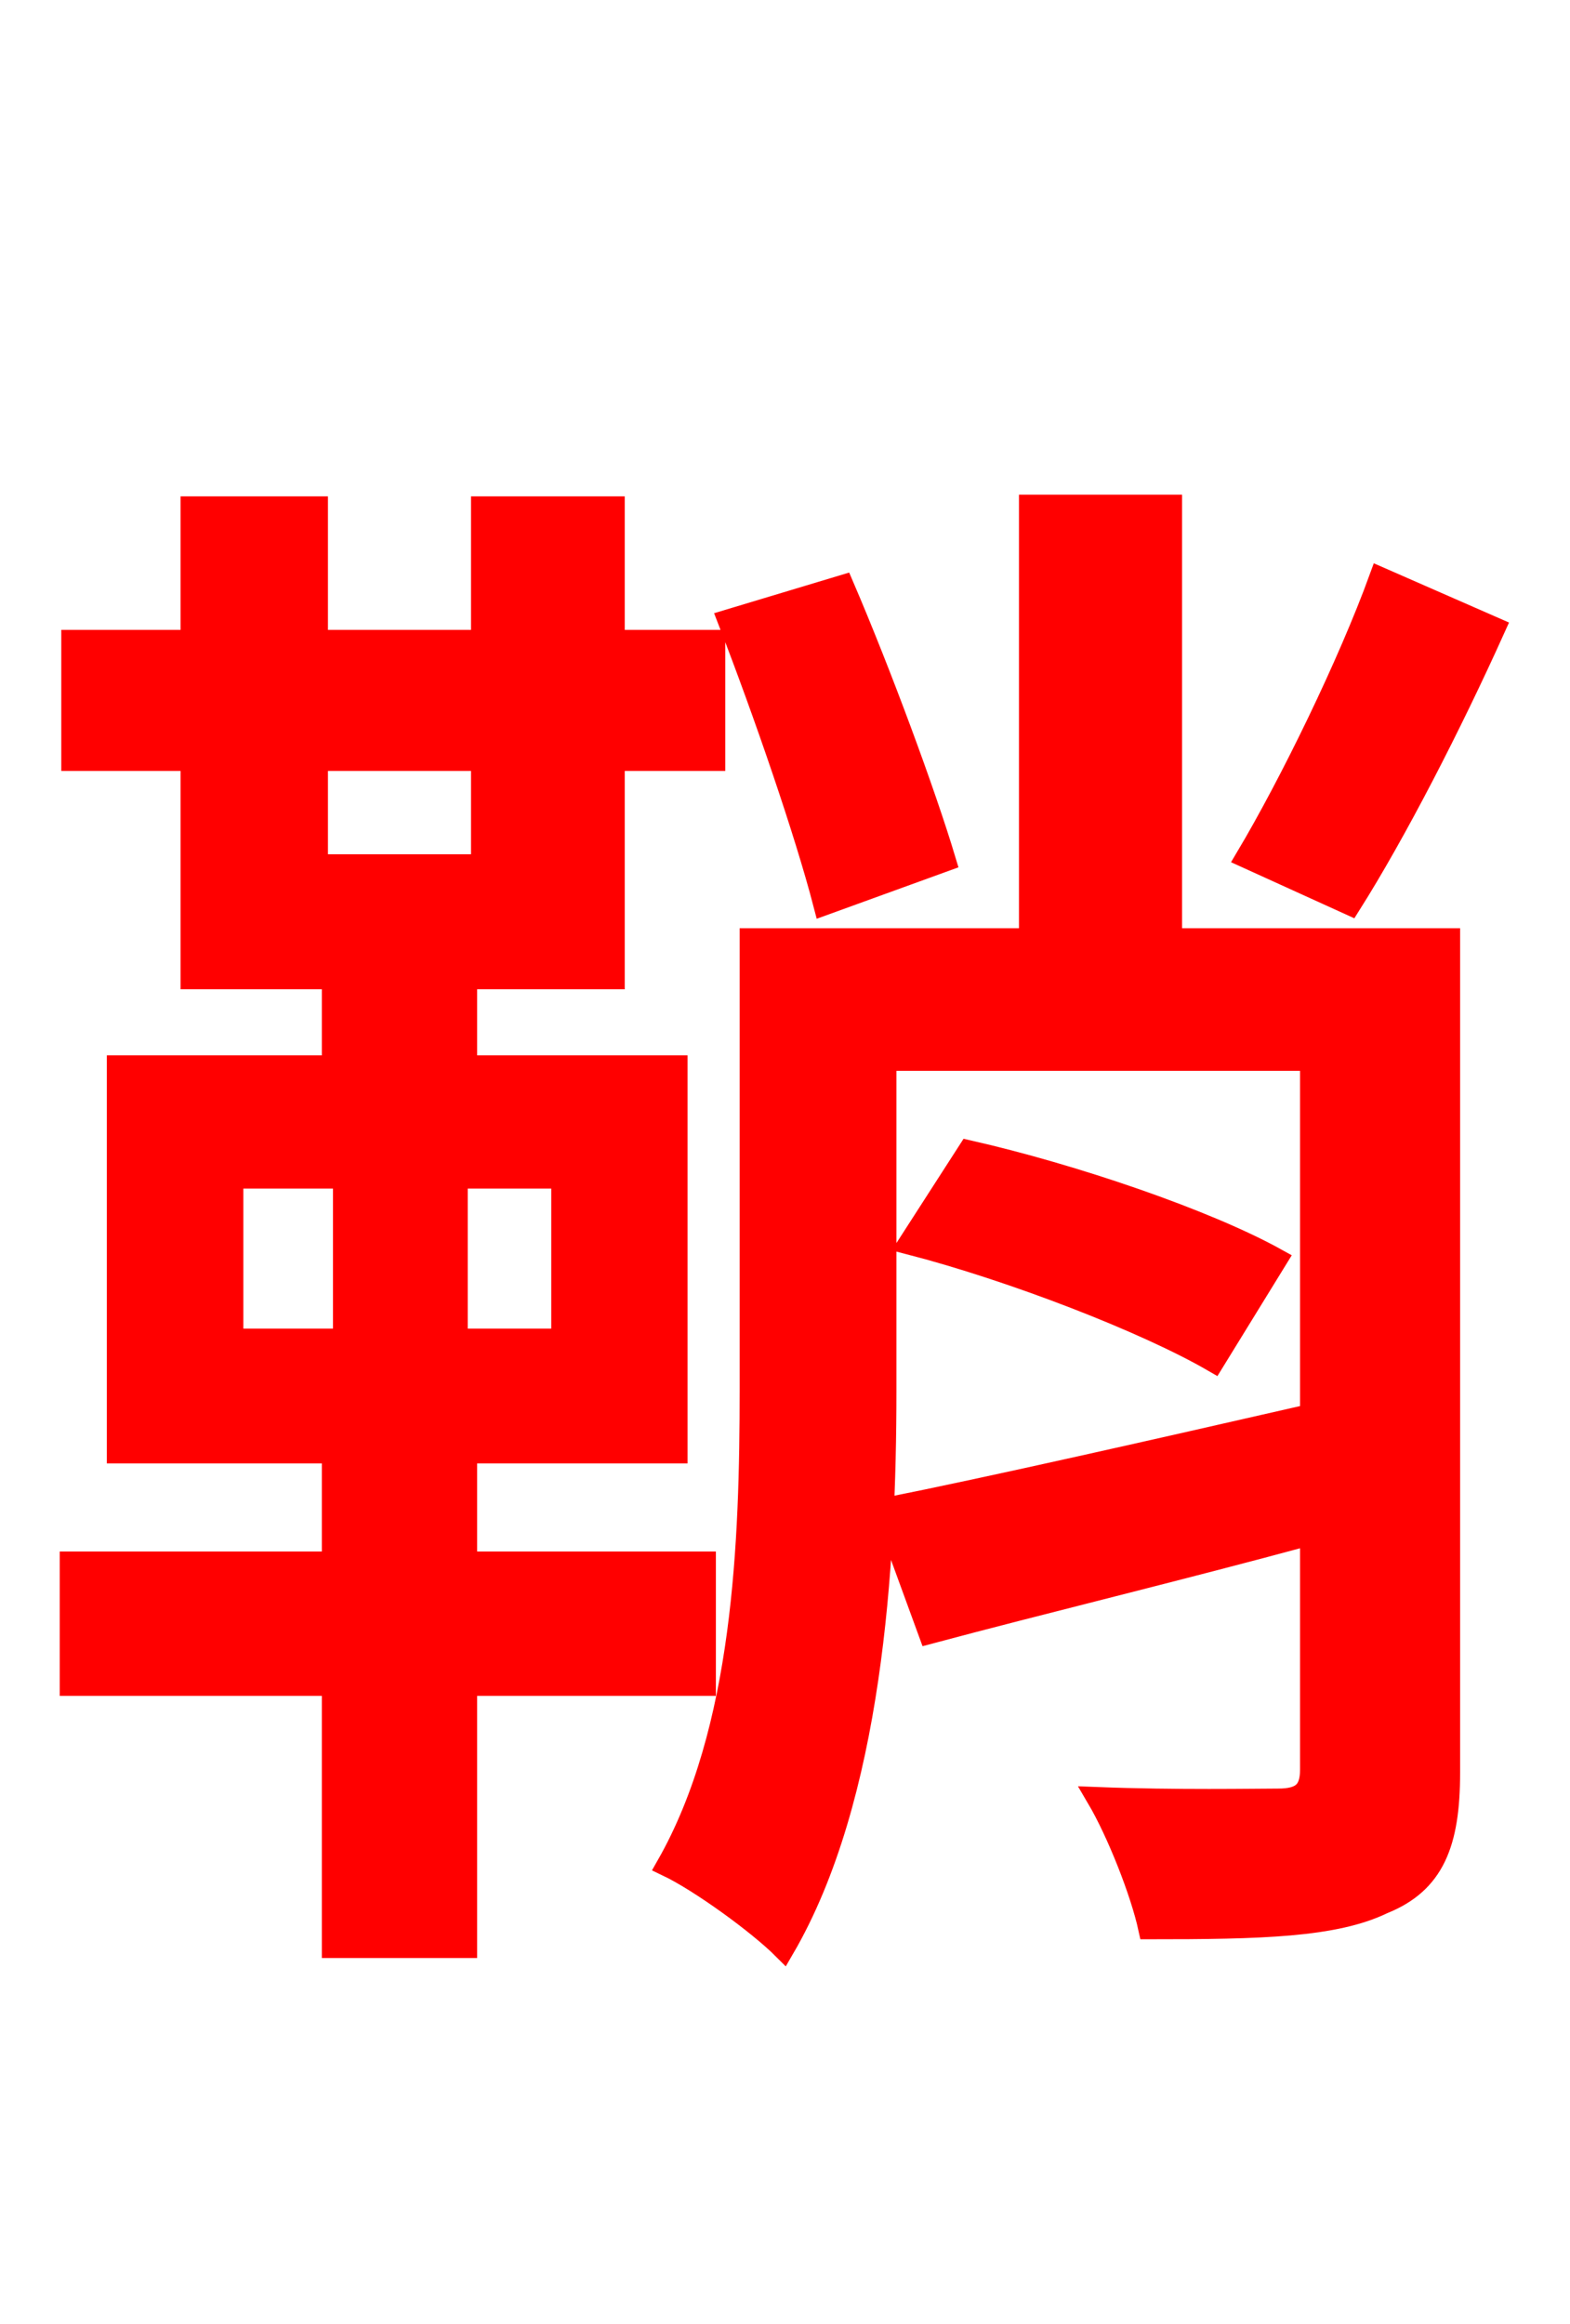 <svg xmlns="http://www.w3.org/2000/svg" xmlns:xlink="http://www.w3.org/1999/xlink" width="72" height="106.56"><path fill="red" stroke="red" d="M63.29 26.50C61.85 30.46 59.18 35.93 57.17 39.31L61.92 41.47C64.01 38.16 66.53 33.26 68.54 28.80ZM43.34 39.46C42.41 36.36 40.39 30.89 38.66 26.86L33.41 28.44C35.06 32.69 36.94 38.16 37.80 41.47ZM10.66 54.00L15.77 54.00L15.77 61.42L10.66 61.42ZM25.78 61.42L20.95 61.42L20.95 54.00L25.78 54.00ZM14.54 34.85L22.10 34.85L22.10 39.67L14.54 39.67ZM32.33 77.26L32.33 71.64L21.38 71.64L21.38 66.60L31.03 66.60L31.03 48.89L21.38 48.89L21.38 44.86L28.15 44.86L28.15 34.85L32.76 34.85L32.76 29.38L28.15 29.38L28.15 23.26L22.10 23.26L22.10 29.38L14.54 29.38L14.54 23.26L8.78 23.26L8.78 29.38L3.31 29.38L3.31 34.85L8.78 34.85L8.78 44.86L15.26 44.86L15.26 48.89L5.40 48.89L5.40 66.60L15.26 66.60L15.26 71.64L3.24 71.64L3.24 77.26L15.26 77.26L15.26 89.28L21.38 89.28L21.38 77.26ZM66.46 43.06L53.71 43.06L53.71 23.18L47.23 23.18L47.23 43.06L34.42 43.06L34.42 63.72C34.42 70.70 34.13 79.34 30.60 85.54C32.11 86.26 34.78 88.20 35.93 89.35C39.96 82.44 40.61 71.78 40.61 63.79L40.61 48.60L60.12 48.60L60.12 64.87C52.85 66.53 45.58 68.18 40.54 69.19L42.62 74.88C47.74 73.51 54.00 72.00 60.12 70.34L60.12 81.14C60.12 82.15 59.69 82.51 58.61 82.51C57.60 82.51 53.93 82.58 50.33 82.44C51.26 84.02 52.34 86.76 52.70 88.42C57.82 88.42 61.20 88.34 63.43 87.26C65.74 86.33 66.46 84.53 66.46 81.29ZM41.69 57.02C46.44 58.25 52.56 60.62 55.66 62.42L58.54 57.74C55.30 55.94 49.18 53.86 44.42 52.78Z"/></svg>

